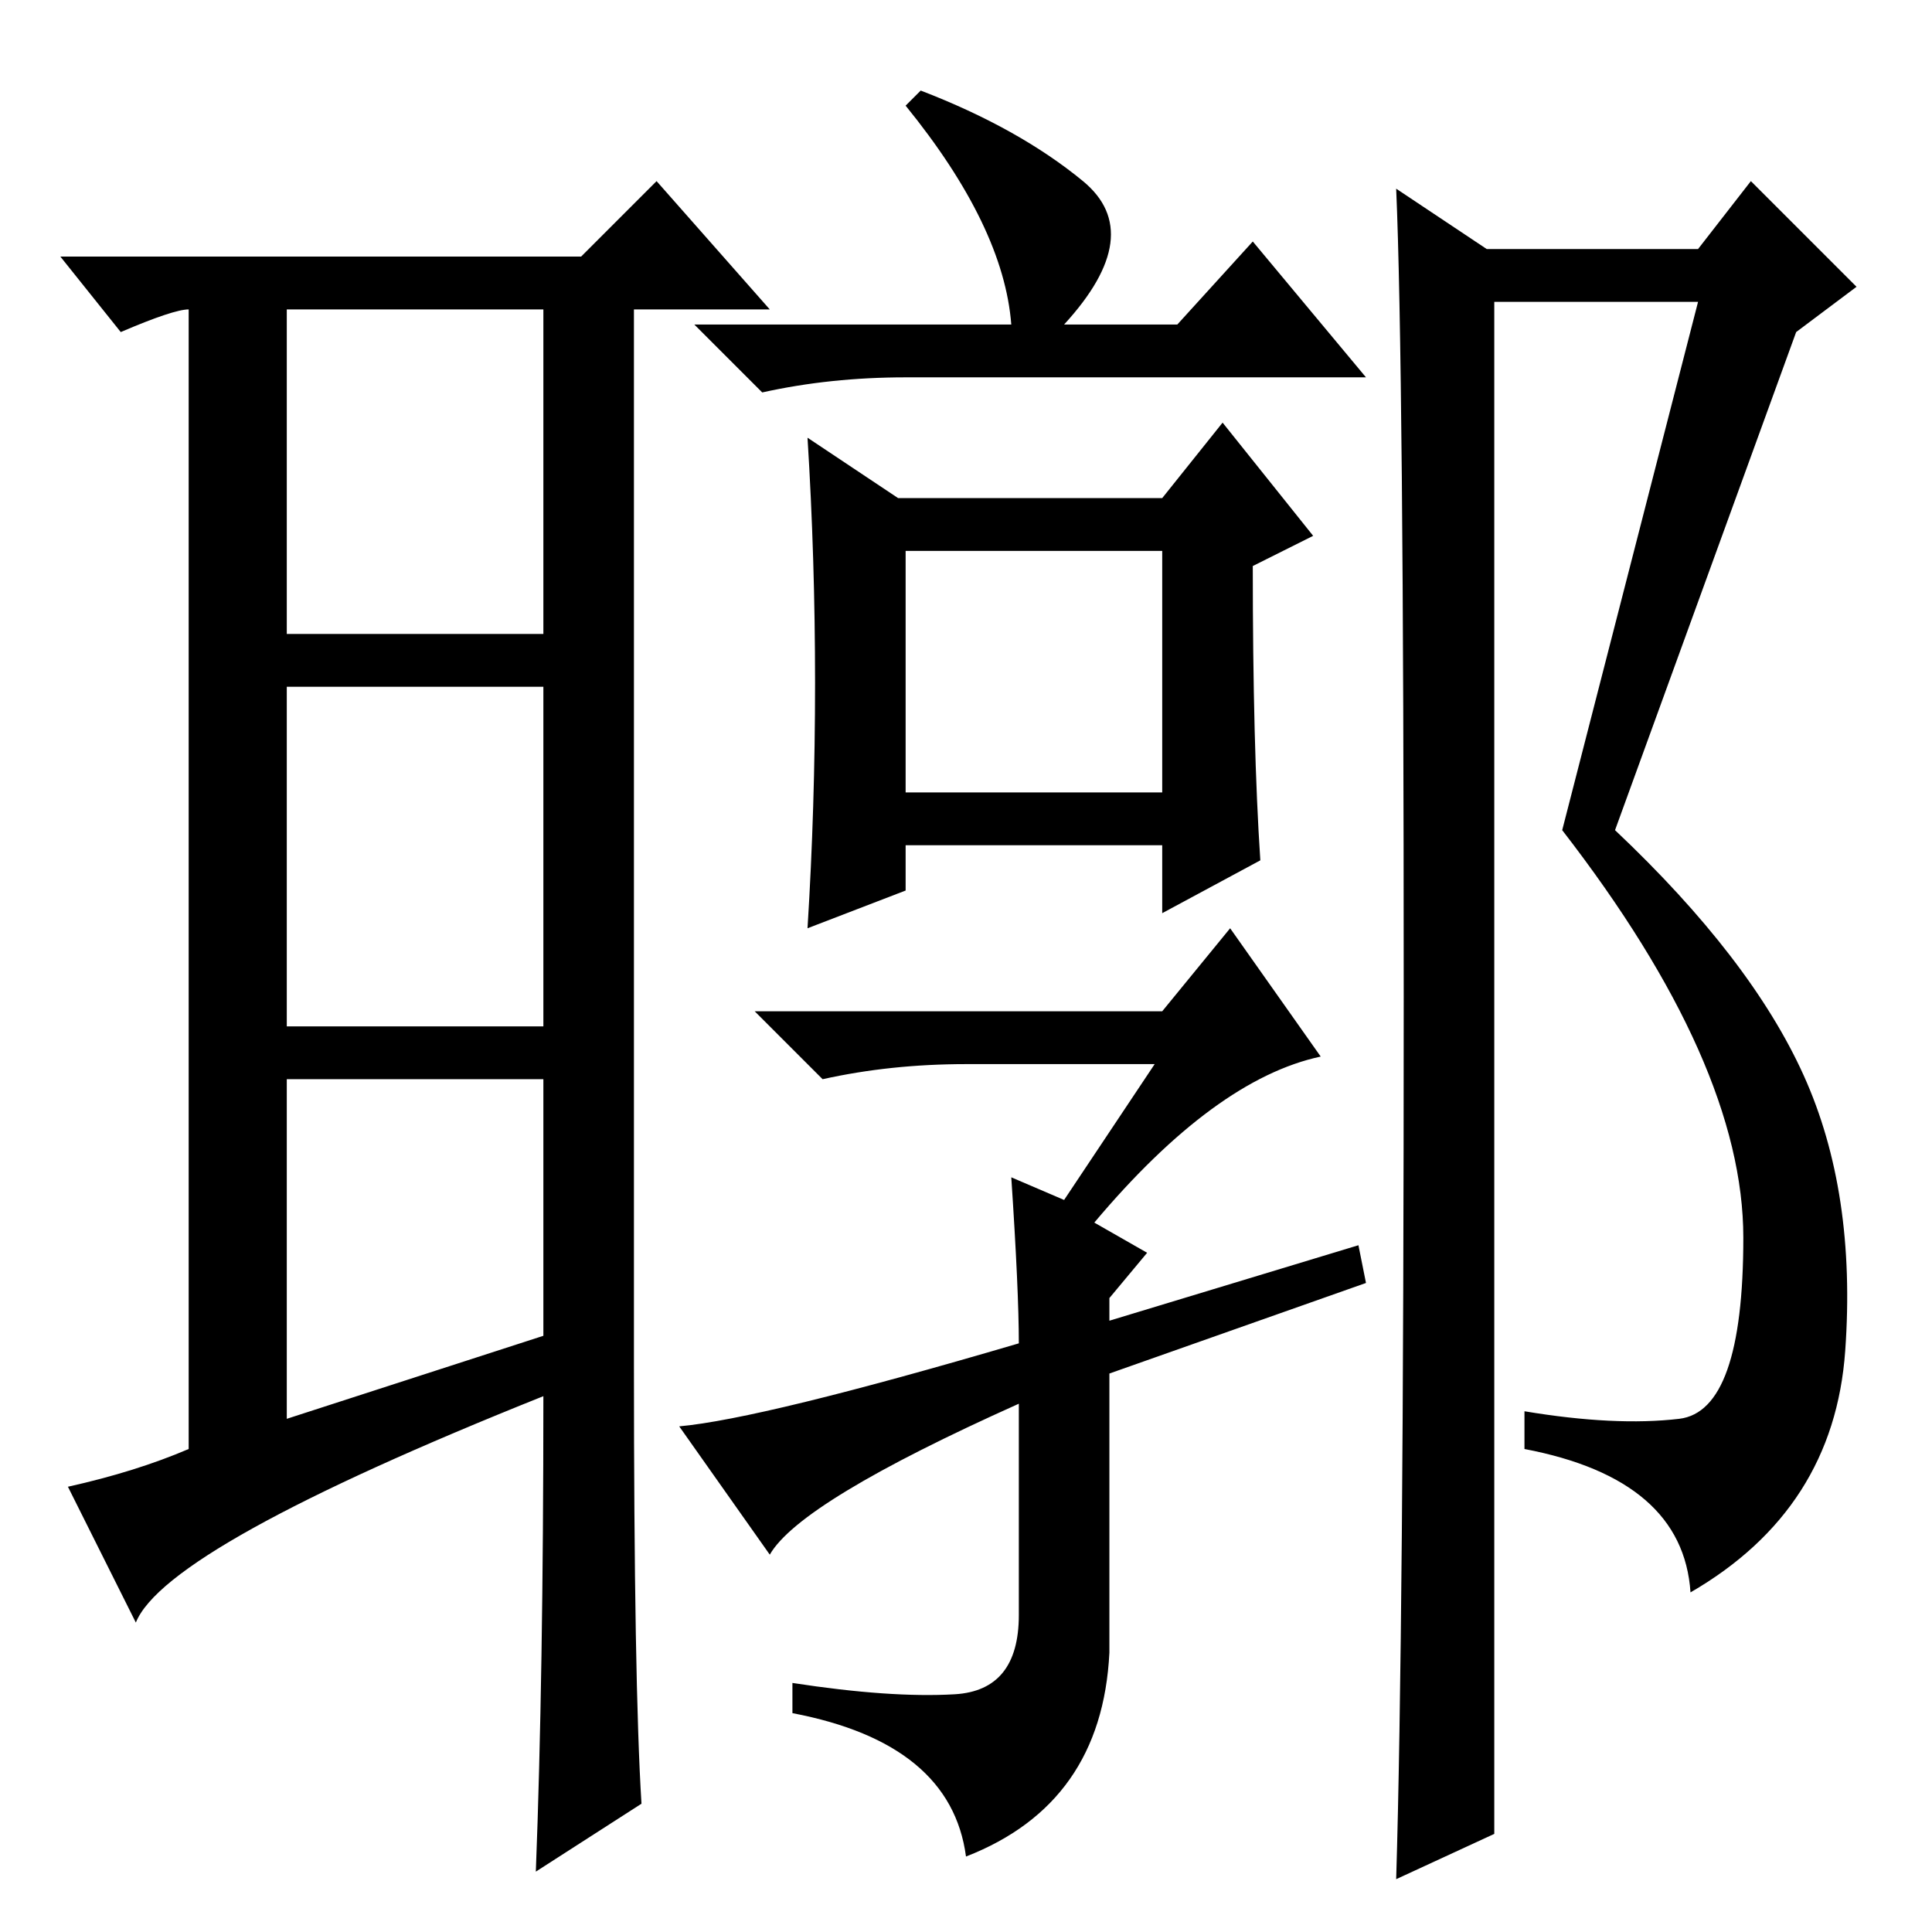 <?xml version="1.0" standalone="no"?>
<!DOCTYPE svg PUBLIC "-//W3C//DTD SVG 1.1//EN" "http://www.w3.org/Graphics/SVG/1.1/DTD/svg11.dtd" >
<svg xmlns="http://www.w3.org/2000/svg" xmlns:xlink="http://www.w3.org/1999/xlink" version="1.1" viewBox="0 -36 256 256">
  <g transform="matrix(1 0 0 -1 0 220)">
   <path fill="currentColor"
d="M38 68l34 11v34h-34v-45zM84 75q0 -42 1 -58l-14 -9q1 26 1 63q-50 -20 -54 -30l-9 18q9 2 16 5v151q-2 0 -9 -3l-8 10h69l10 10l15 -17h-18v-140zM38 172h34v43h-34v-43zM38 165v-45h34v45h-34zM134 213q-1 13 -14 29l2 2q13 -5 21.5 -12t-2.5 -19h15l10 11l15 -18h-61
q-10 0 -19 -2l-9 9h42zM108 165.5q0 16.5 -1 32.5l12 -8h35l8 10l12 -15l-8 -4q0 -24 1 -39l-13 -7v9h-34v-6l-13 -5q1 16 1 32.5zM120 151h34v32h-34v-32zM102 50l-12 17q11 1 45 11q0 7 -1 22l7 -3l12 18h-25q-10 0 -19 -2l-9 9h54l9 11l12 -17q-14 -3 -30 -22l7 -4l-5 -6
v-3l33 10l1 -5l-34 -12v-37q-1 -20 -19 -27q-2 15 -23 19v4q13 -2 21.5 -1.5t8.5 10.5v28q-29 -13 -33 -20zM225 216h-27v-203l-13 -6q1 33 1 117t-1 107l12 -8h28l7 9l14 -14l-8 -6l-24 -66q18 -17 25 -32.5t5.5 -36.5t-20.5 -32q-1 15 -22 19v5q12 -2 20.5 -1t8.5 24
t-24 54z" />
  </g>

</svg>
